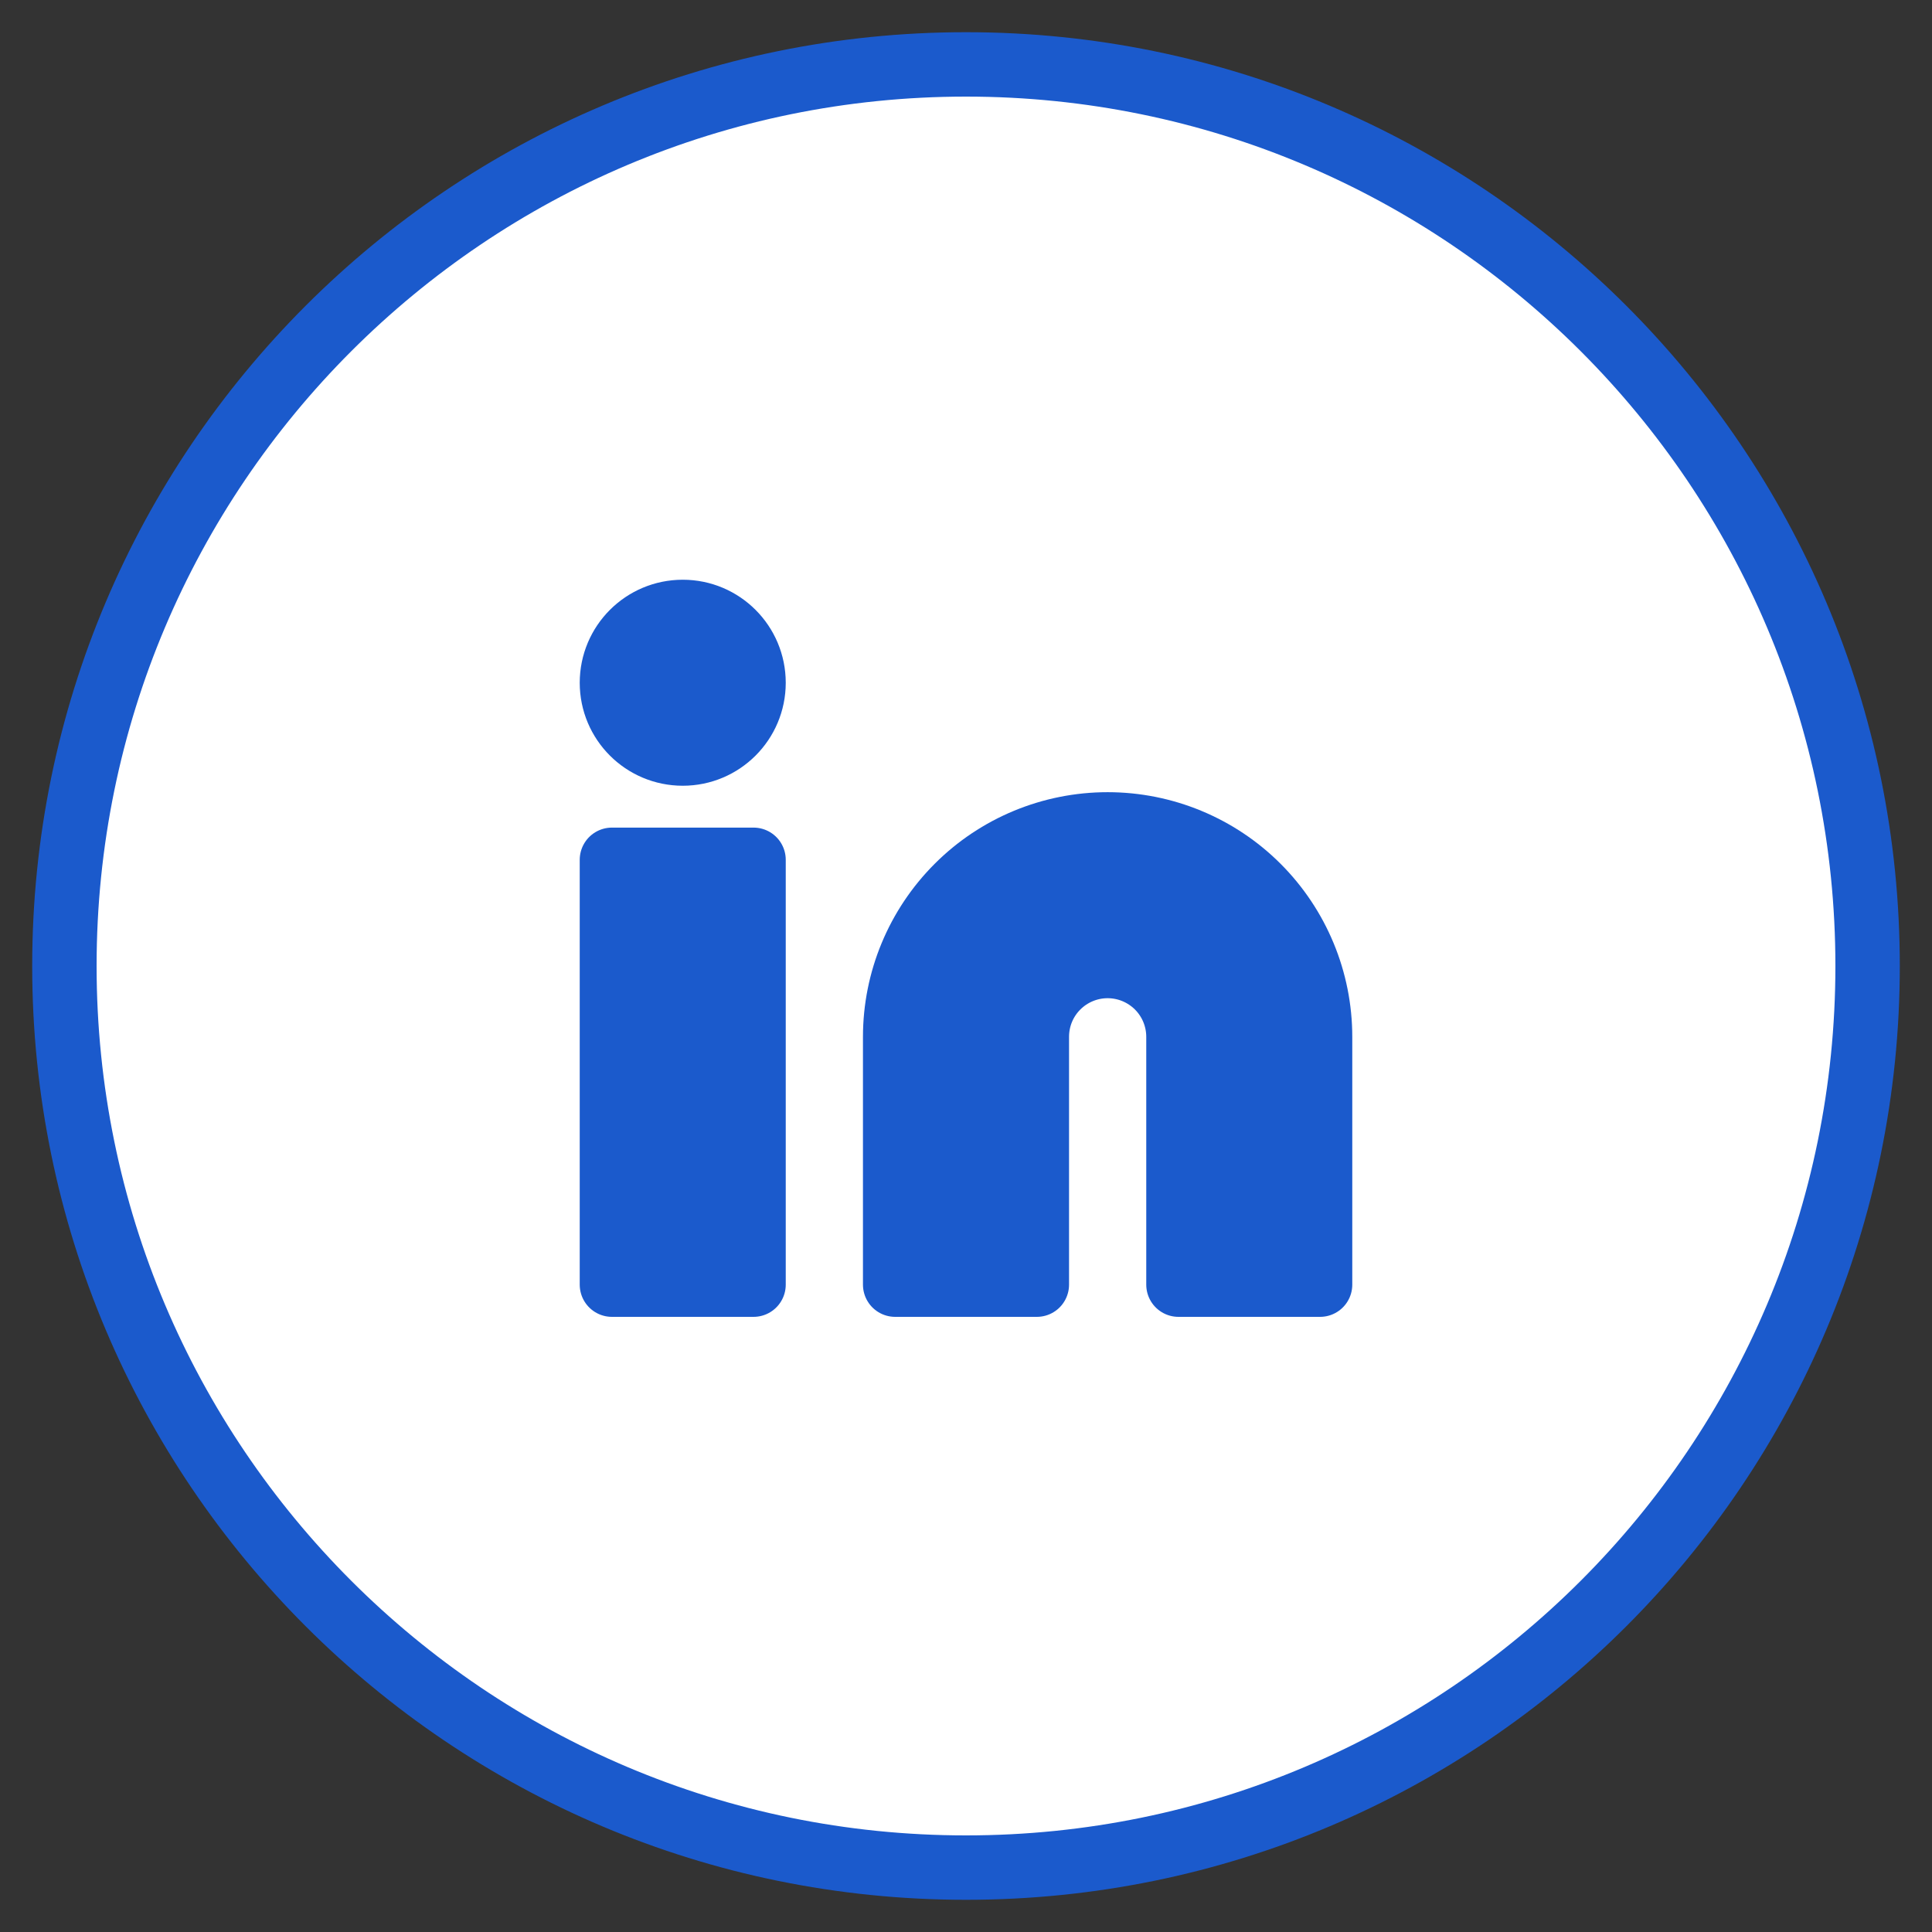 <svg width="30" height="30" viewBox="0 0 30 30" fill="none" xmlns="http://www.w3.org/2000/svg">
<rect x="0" y="0" width="30" height="30" fill="#333333" stroke="none"/>
<path d="M29 15C29 22.732 22.732 29 15 29C7.268 29 1 22.732 1 15C1 7.268 7.268 1 15 1C22.732 1 29 7.268 29 15Z" fill="white"/>
<path d="M17.199 12.801C18.074 12.801 18.913 13.148 19.532 13.767C20.15 14.386 20.498 15.225 20.498 16.1V19.948H18.299V16.1C18.299 15.808 18.183 15.528 17.977 15.322C17.77 15.116 17.491 15 17.199 15C16.908 15 16.628 15.116 16.422 15.322C16.215 15.528 16.1 15.808 16.1 16.1V19.948H13.9V16.1C13.9 15.225 14.248 14.386 14.867 13.767C15.485 13.148 16.324 12.801 17.199 12.801Z" fill="#1B5ACC"/>
<path d="M11.701 13.351H9.502V19.948H11.701V13.351Z" fill="#1B5ACC"/>
<path d="M10.602 11.701C11.209 11.701 11.701 11.209 11.701 10.602C11.701 9.994 11.209 9.502 10.602 9.502C9.994 9.502 9.502 9.994 9.502 10.602C9.502 11.209 9.994 11.701 10.602 11.701Z" fill="#1B5ACC"/>
<path d="M29 15C29 22.732 22.732 29 15 29C7.268 29 1 22.732 1 15C1 7.268 7.268 1 15 1C22.732 1 29 7.268 29 15Z" stroke="#1B5ACC" stroke-linecap="round" stroke-linejoin="round"/>
<path d="M17.199 12.801C18.074 12.801 18.913 13.148 19.532 13.767C20.15 14.386 20.498 15.225 20.498 16.1V19.948H18.299V16.1C18.299 15.808 18.183 15.528 17.977 15.322C17.77 15.116 17.491 15 17.199 15C16.908 15 16.628 15.116 16.422 15.322C16.215 15.528 16.1 15.808 16.1 16.1V19.948H13.9V16.1C13.9 15.225 14.248 14.386 14.867 13.767C15.485 13.148 16.324 12.801 17.199 12.801Z" stroke="#1B5ACC" stroke-linecap="round" stroke-linejoin="round"/>
<path d="M11.701 13.351H9.502V19.948H11.701V13.351Z" stroke="#1B5ACC" stroke-linecap="round" stroke-linejoin="round"/>
<path d="M10.602 11.701C11.209 11.701 11.701 11.209 11.701 10.602C11.701 9.994 11.209 9.502 10.602 9.502C9.994 9.502 9.502 9.994 9.502 10.602C9.502 11.209 9.994 11.701 10.602 11.701Z" stroke="#1B5ACC" stroke-linecap="round" stroke-linejoin="round"/>
</svg>
